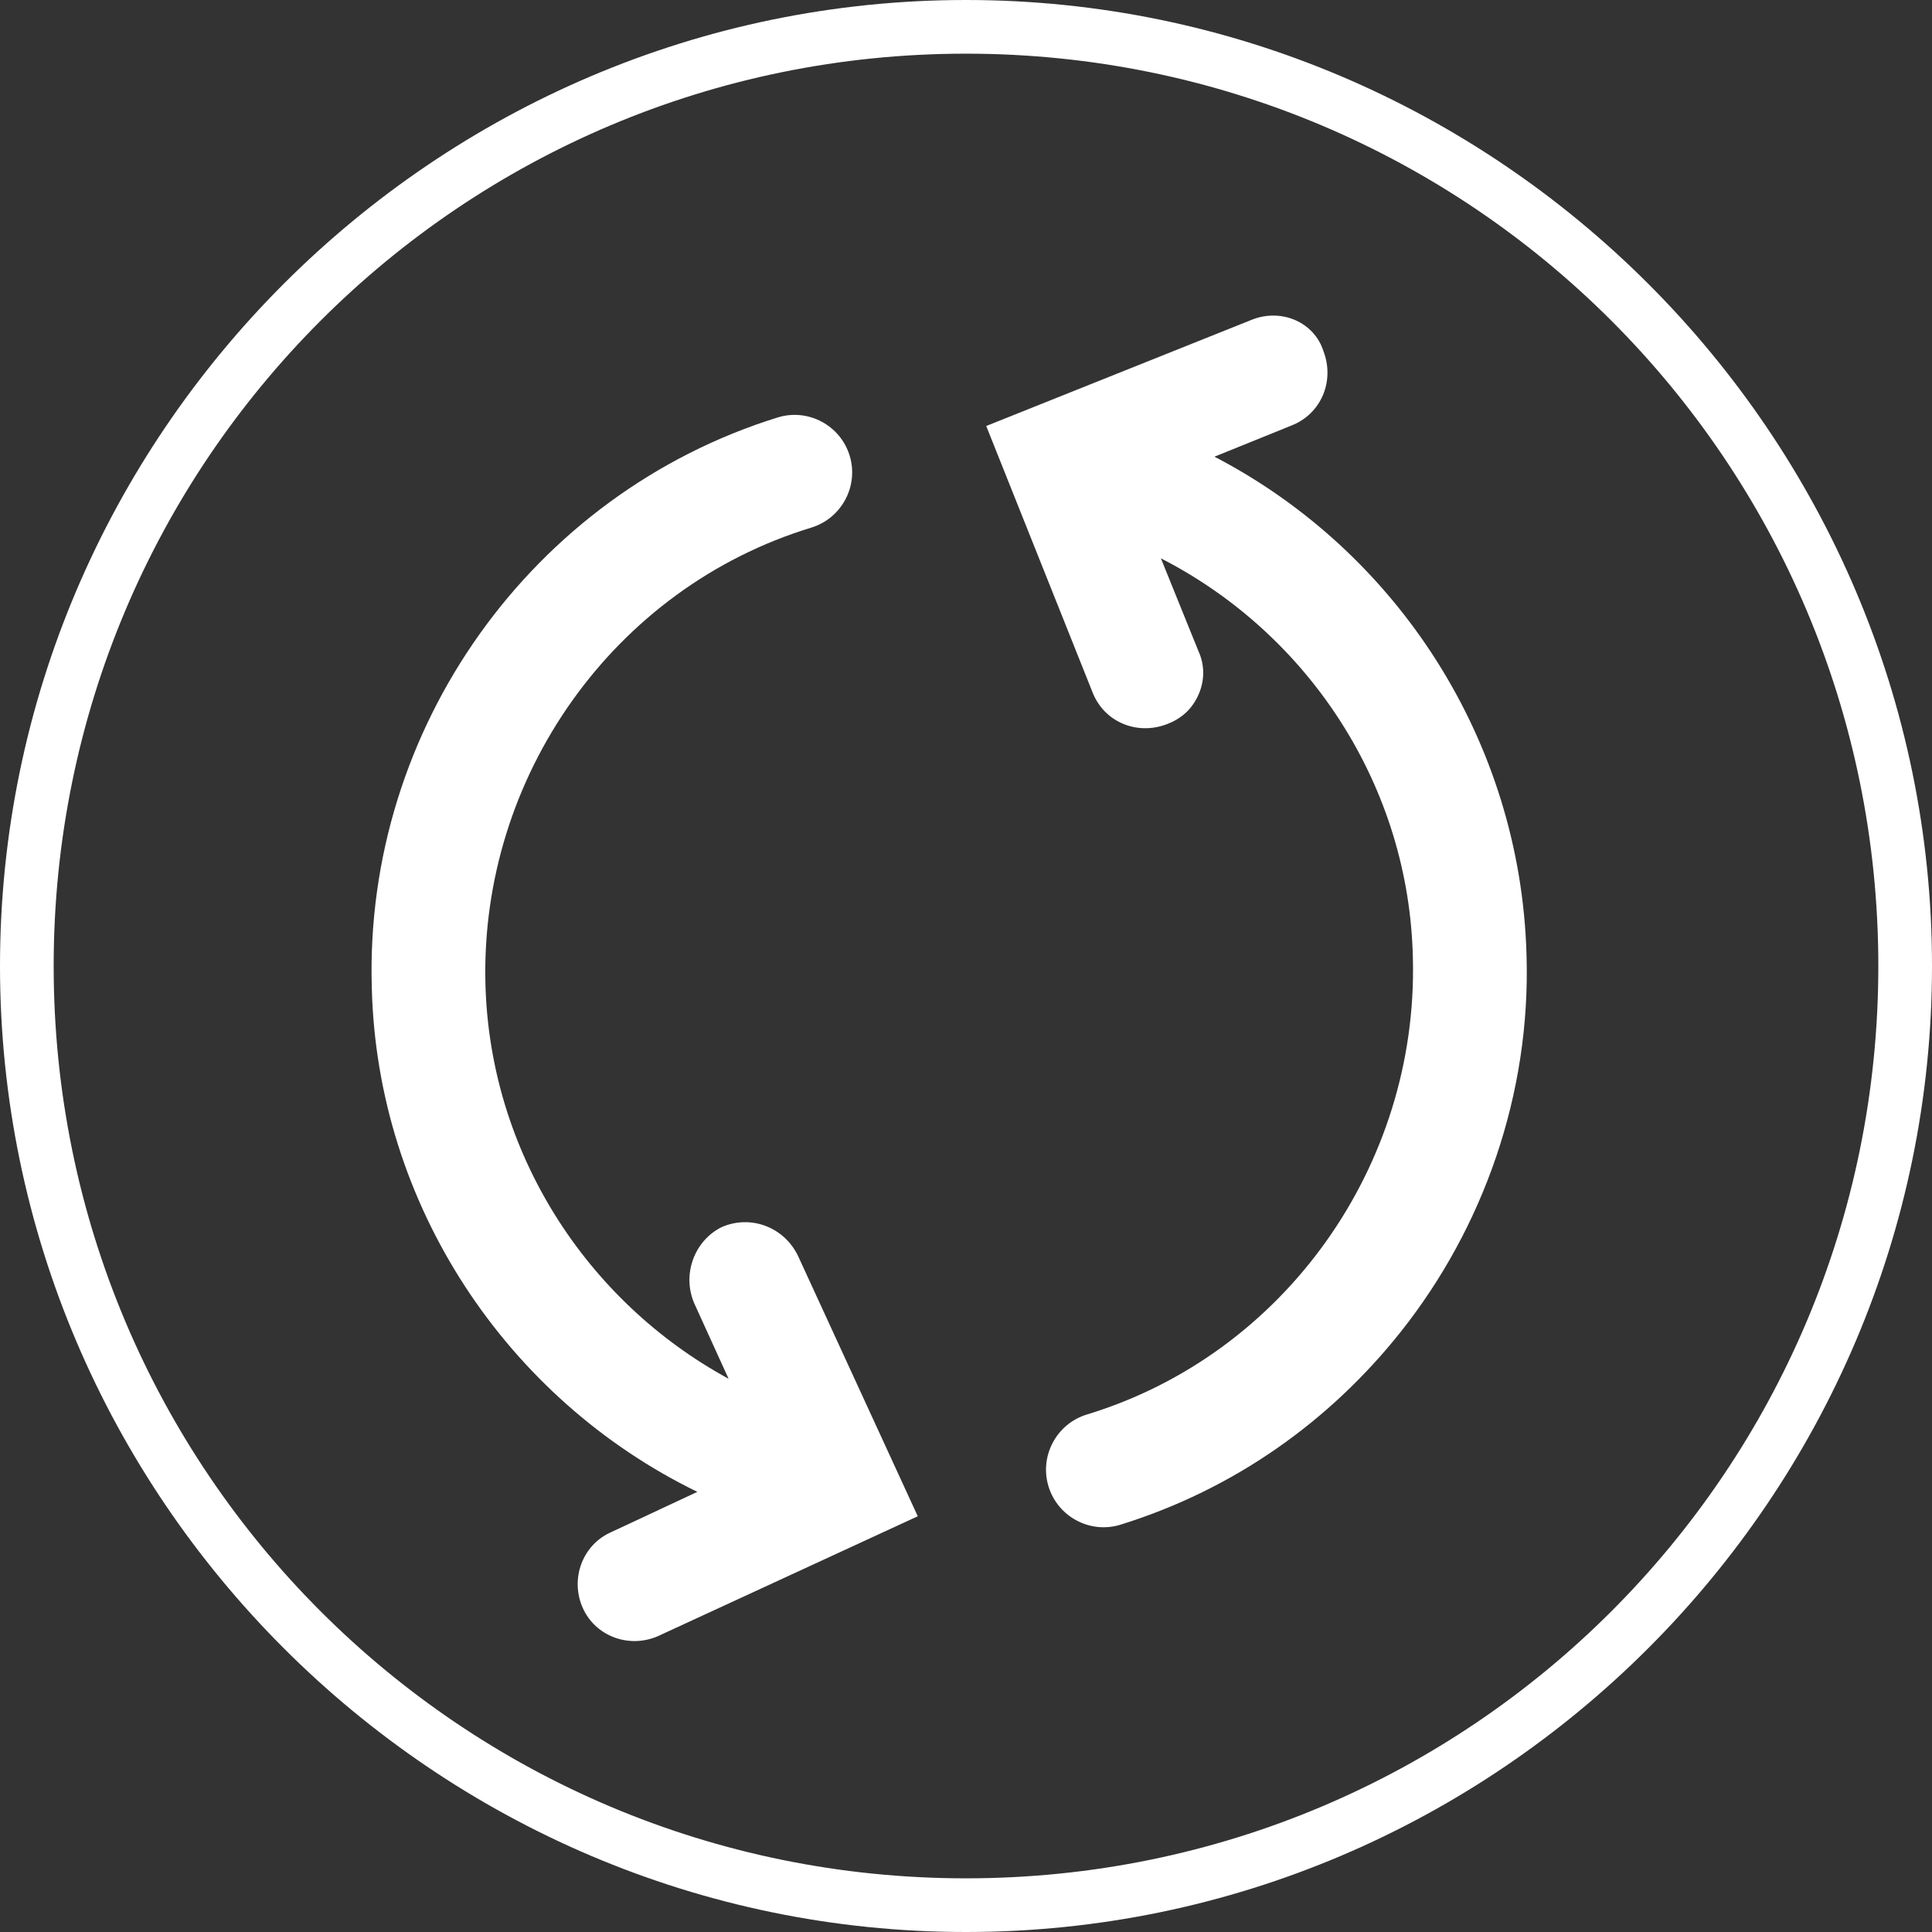 <svg width="32" height="32" viewBox="0 0 32 32" fill="none" xmlns="http://www.w3.org/2000/svg">
<rect x="0" y="0" width="32" height="32" fill="#333333" stroke="none"/>
<path d="M16 0.889C24.356 0.889 31.111 7.644 31.111 16C31.111 24.356 24.356 31.111 16 31.111C7.644 31.111 0.889 24.356 0.889 16C0.889 7.644 7.644 0.889 16 0.889ZM16 0C7.2 0 0 7.2 0 16C0 24.8 7.2 32 16 32C24.8 32 32 24.8 32 16C32 7.2 24.8 0 16 0Z" fill="white"/>
<path d="M20.741 5.293L16.335 7.056L18.094 11.462C18.286 11.96 18.833 12.186 19.331 11.993C19.479 11.938 19.622 11.844 19.724 11.716C19.926 11.462 20.001 11.106 19.847 10.777L19.228 9.248C21.686 10.506 23.345 13.033 23.402 15.88C23.486 19.303 21.28 22.432 18.001 23.429C17.498 23.583 17.213 24.118 17.367 24.621C17.521 25.123 18.055 25.409 18.558 25.254C20.438 24.67 22.025 23.541 23.204 22.055C24.568 20.335 25.356 18.122 25.284 15.816C25.187 12.28 23.149 9.141 20.115 7.564L21.386 7.05C21.885 6.857 22.111 6.31 21.919 5.812C21.77 5.347 21.24 5.1 20.741 5.293Z" fill="white"/>
<path d="M11.953 20.325C11.497 20.551 11.292 21.115 11.501 21.592L12.068 22.837C9.704 21.55 8.109 19.076 8.04 16.288C7.956 12.866 10.161 9.737 13.438 8.739C13.941 8.584 14.227 8.049 14.073 7.547C13.919 7.044 13.385 6.759 12.882 6.914C8.806 8.179 6.033 12.068 6.158 16.353C6.243 19.948 8.386 23.169 11.55 24.71L10.123 25.377C9.646 25.587 9.441 26.15 9.65 26.627C9.859 27.104 10.422 27.309 10.899 27.099L15.201 25.114L13.223 20.813C12.993 20.32 12.43 20.115 11.953 20.325Z" fill="white"/>
</svg>
